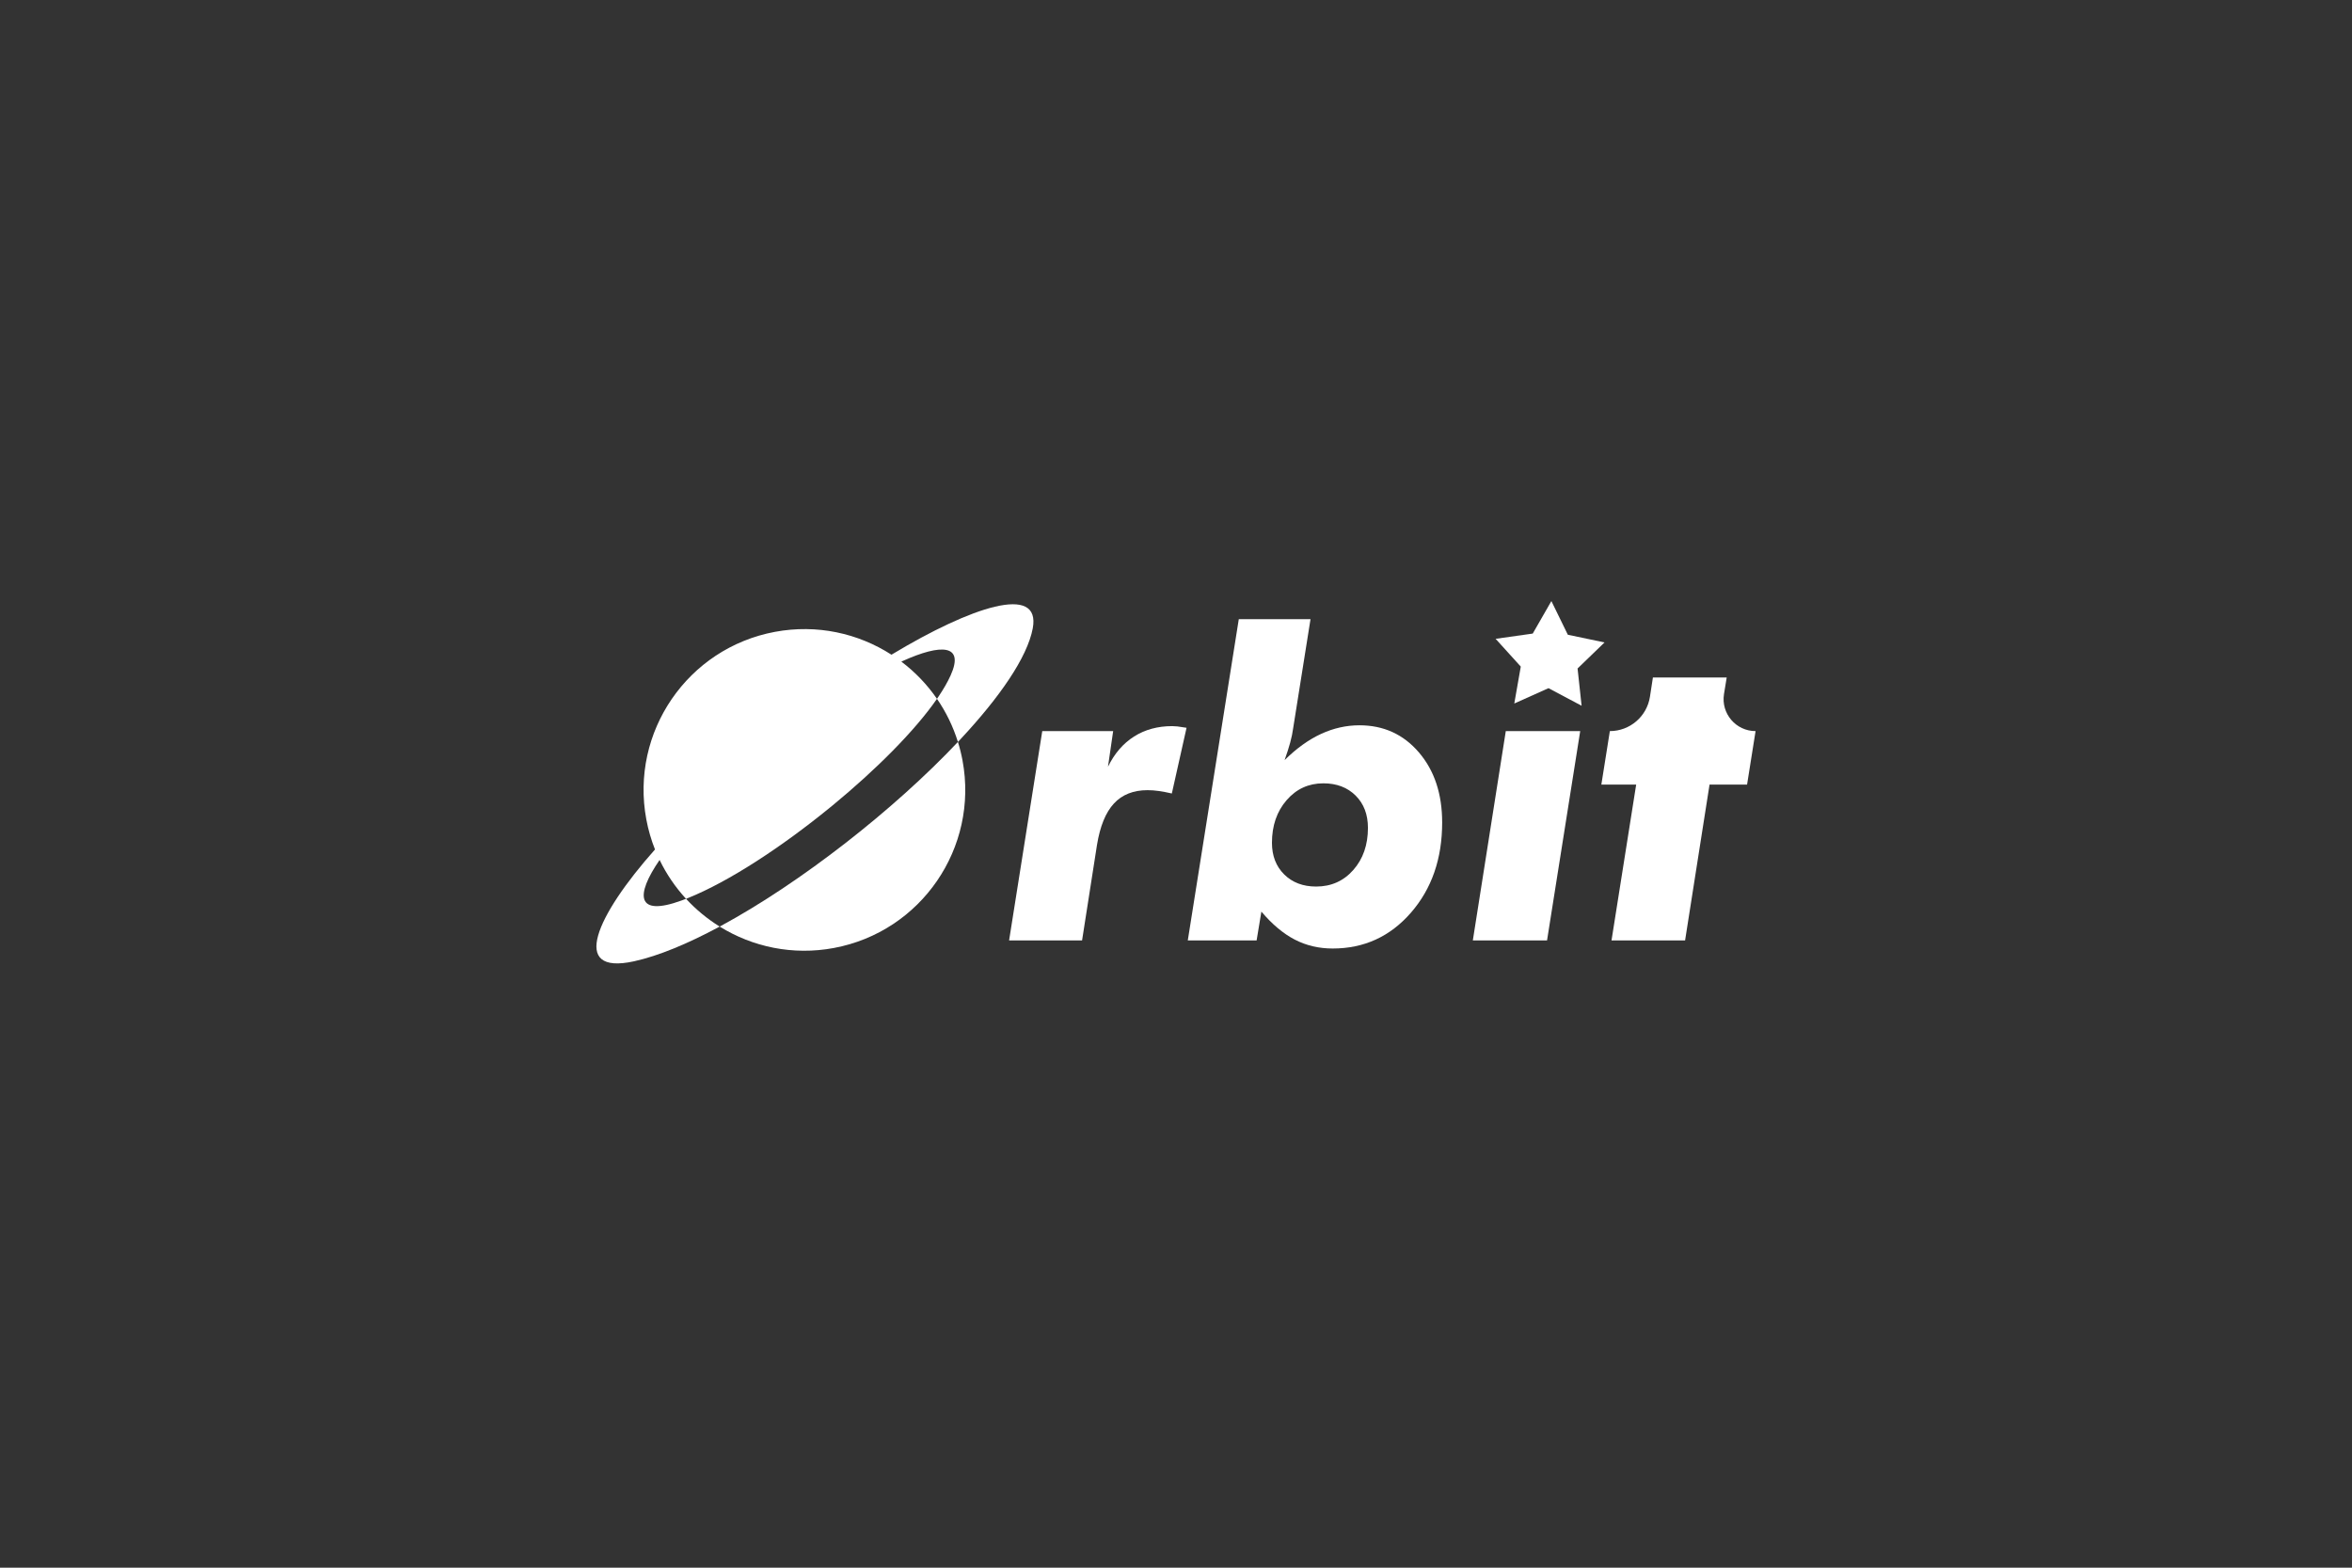 <?xml version="1.0" encoding="UTF-8"?>
<svg id="Layer_1" data-name="Layer 1" xmlns="http://www.w3.org/2000/svg" viewBox="0 0 3000 2000">
  <rect x="0" y="0" width="3000" height="2000" fill="#333333" stroke="none"/>
  <g>
    <path d="M1138.25,834.56c-.39.23-.78.46-1.16.7-42.46-27.34-95.03-39.16-148.61-29.18-111.37,20.74-184.85,127.85-164.11,239.23,2.49,13.39,6.23,26.22,11.07,38.41-74.79,84.25-109.69,160.89-26.74,142.67,31.42-6.91,68.97-22.61,109.25-44.29-15.79-9.79-30.25-21.72-42.91-35.44-1.9.74-3.79,1.47-5.65,2.14-57.72,21.1-59.28-6.33-28.08-51.7,8.85,18.31,20.28,34.96,33.72,49.56.87-.33,1.74-.68,2.61-1.03h0s.01.01.01.01c52.37-21.07,119.93-65.52,181.14-115.53,1.06-.86,2.13-1.73,3.19-2.6,55.23-45.43,104.93-95.18,133.13-135.98-12.58-18.28-27.98-34.27-45.45-47.46.57-.26,1.12-.52,1.69-.77,49.1-22.15,79.1-21.46,61.17,18.33-3.78,8.4-9.02,17.5-15.51,27.12-.62.92-1.26,1.86-1.91,2.78,11.41,16.58,20.51,35.06,26.72,55.03,1.14-1.2,2.27-2.4,3.38-3.6,49.99-53.6,85.07-104.28,92.05-141.2,10.91-57.84-79.32-27.18-179.03,32.81Z" fill="#fff"/>
    <path d="M919.21,1181.42c-.42.24-.83.46-1.25.68,41.93,26,93.31,37.07,145.63,27.32,111.38-20.74,184.86-127.85,164.12-239.22-1.51-8.09-3.46-15.98-5.87-23.65-81.44,86.39-200.64,179.7-302.62,234.87h-.02Z" fill="#fff"/>
  </g>
  <path d="M1287.11,1199.77l42.31-267.06h90.43l-6.61,45.48c8.29-16.92,19.39-29.79,33.32-38.61,13.92-8.81,30.15-13.22,48.65-13.22,1.94,0,4.14.13,6.61.4,2.47.27,6.35.84,11.64,1.72l-18.77,83.82c-6.17-1.41-11.72-2.47-16.66-3.17-4.94-.7-9.69-1.06-14.28-1.06-18.16,0-32.48,5.69-42.97,17.05-10.49,11.37-17.67,28.96-21.55,52.75l-19.04,121.9h-93.07Z" fill="#fff"/>
  <path d="M1649.36,929.53c-.71,5.47-1.94,11.41-3.7,17.85-1.76,6.44-4.14,13.88-7.14,22.34,15.16-14.98,30.67-26.13,46.54-33.45,15.87-7.31,32.17-10.97,48.92-10.97,30.85,0,56.14,11.55,75.89,34.64,19.74,23.1,29.62,52.88,29.62,89.37,0,46.18-13.27,84.52-39.8,115.02-26.53,30.5-59.8,45.74-99.82,45.74-17.63,0-33.76-3.79-48.39-11.37-14.64-7.58-28.82-19.47-42.57-35.7l-6.08,36.75h-87.79l65.05-409.84h91.49l-22.21,139.61ZM1744.82,1056.19c0-17.1-5.25-30.85-15.73-41.25-10.49-10.4-24.2-15.6-41.12-15.6-18.86,0-34.51,7.18-46.93,21.55-12.43,14.37-18.64,32.48-18.64,54.34,0,16.57,5.2,30.01,15.6,40.32,10.4,10.31,23.97,15.47,40.72,15.47,19.21,0,35.04-7.05,47.46-21.15,12.43-14.1,18.64-31.99,18.64-53.68Z" fill="#fff"/>
  <polygon points="1878.61 1199.77 1920.65 932.7 2015.58 932.7 1973.27 1199.77 1878.61 1199.77" fill="#fff"/>
  <path d="M2055.5,1199.77l31.46-198.84h-44.42l10.84-68.22h0c25.55,0,47.28-18.65,51.16-43.91l3.76-24.51h94.13l-3.46,21.16c-3.98,24.79,15.17,47.26,40.28,47.26h0l-10.84,68.22h-47.86l-31.2,198.84h-93.87Z" fill="#fff"/>
  <polygon points="2017.35 900.37 1975.12 877.94 1931.49 897.51 1939.77 850.42 1907.67 814.98 1955.02 808.3 1978.81 766.82 1999.79 809.79 2046.6 819.59 2012.21 852.83 2017.35 900.37" fill="#fff"/>
</svg>